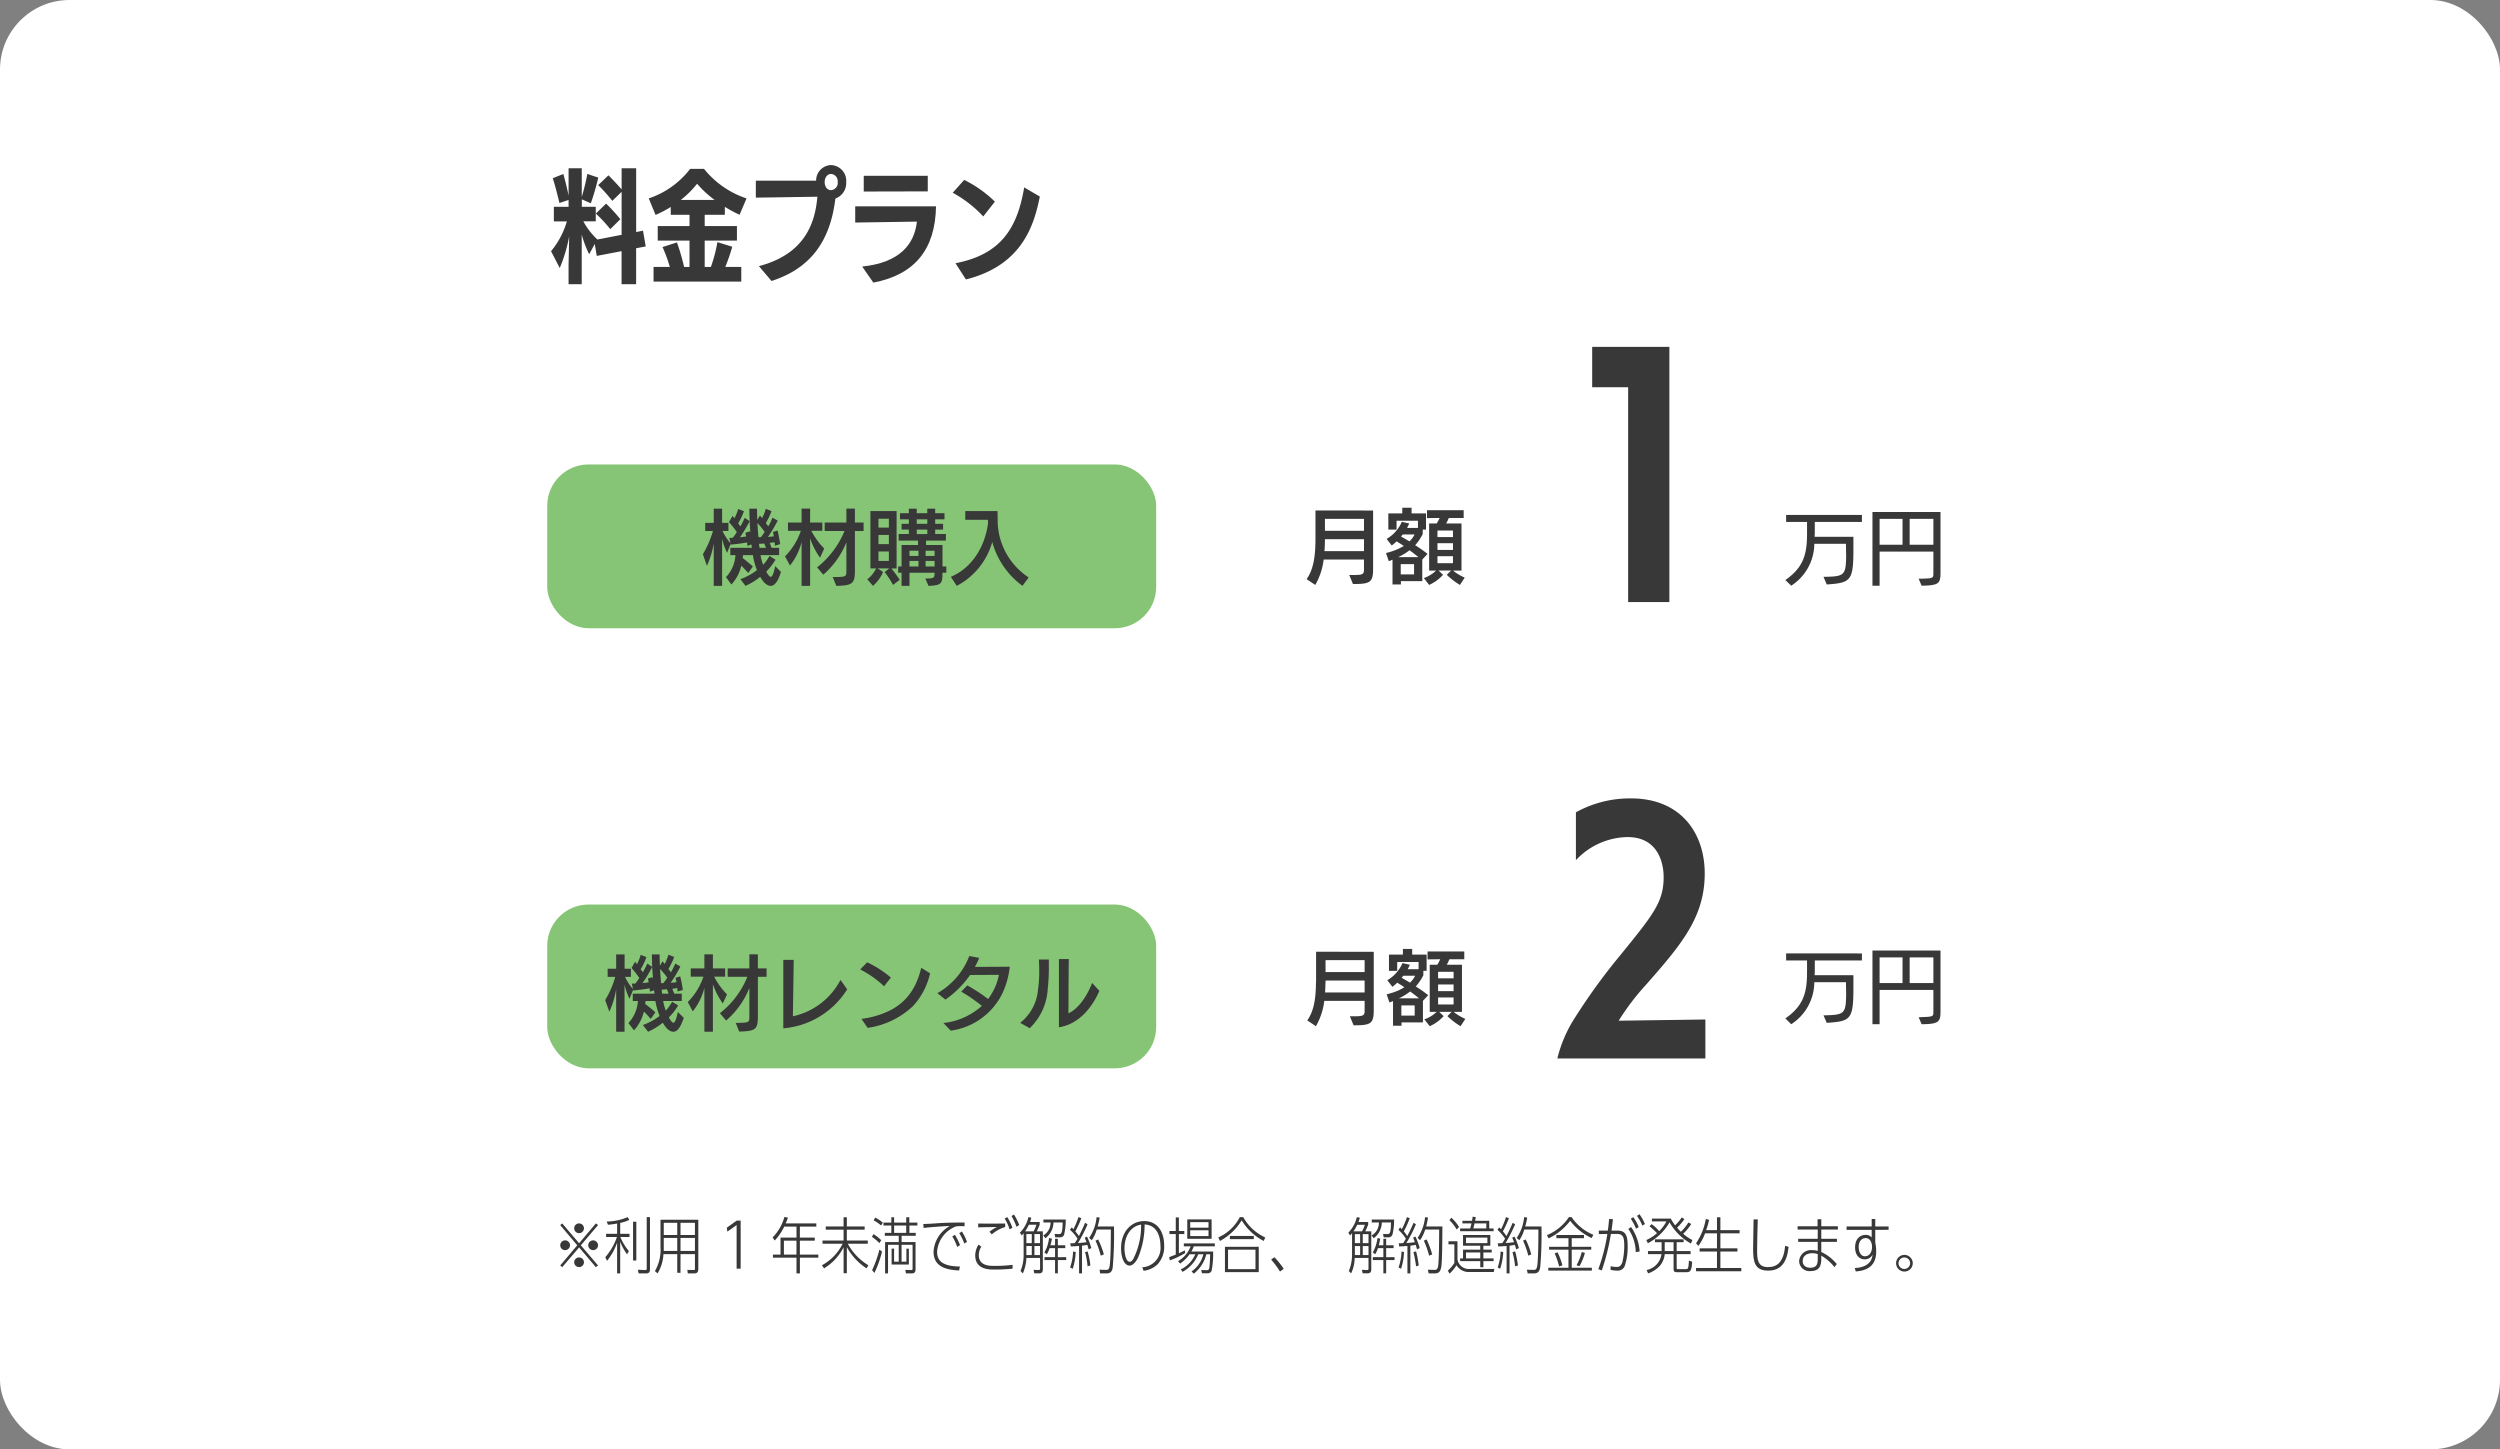 <svg xmlns="http://www.w3.org/2000/svg" width="395" height="229" viewBox="0 0 395 229">
  <rect x="0" y="0" width="395" height="229" fill="#808080" stroke="none"/>
  <defs>
    <style>
      .a {
        fill: #fff;
      }

      .b {
        fill: #87c576;
      }

      .c {
        fill: #383838;
      }
    </style>
  </defs>
  <g>
    <rect class="a" width="395" height="229" rx="10.991"/>
    <g>
      <rect class="b" x="86.461" y="73.383" width="96.216" height="25.878" rx="6.528"/>
      <rect class="b" x="86.461" y="142.918" width="96.216" height="25.878" rx="6.528"/>
      <g>
        <path class="c" d="M107.1,159.894c-.269,1.281-.489,1.691-.71,1.691-.147,0-.416-.265-.71-.845a8.54,8.54,0,0,0,1.469-1.885l-.955-.579a7.439,7.439,0,0,1-1,1.4,8.59,8.59,0,0,1-.416-1.522h2.939V157H106.54c-.1-.217-.2-.507-.318-.773a7.437,7.437,0,0,0,.784-.121c.024.218.024.387.049.556l.832-.242a17.269,17.269,0,0,0-.416-2.15l-.735.218c.049.193.1.435.147.7-.294.049-.612.073-.931.1A17.88,17.88,0,0,0,107.5,152.7l-.808-.459a11.73,11.73,0,0,1-.686,1.377l-.392-.531a11.21,11.21,0,0,0,.907-1.885l-.907-.362a8.9,8.9,0,0,1-.587,1.474c-.123-.17-.245-.314-.343-.435l-.417.7c-.024-.579-.049-1.183-.049-1.787h-1.225c.025.7.025,1.352.049,1.981l-.759-.532c-.2.435-.441.894-.71,1.377l-.343-.483a9.766,9.766,0,0,0,.907-1.909l-.907-.362a7.67,7.67,0,0,1-.588,1.474c-.1-.145-.22-.29-.293-.387l-.564.991a15.542,15.542,0,0,1,1.225,1.57,8.48,8.48,0,0,1-.637.894h-.539l.171.869a8.071,8.071,0,0,1-1.249-1.932h.931v-1.28h-1v-2.271H97.355v2.271H96.008v1.28h1.2a14.621,14.621,0,0,1-1.592,3.672l.661,1.836a14.193,14.193,0,0,0,1.078-3.551v6.716h1.323v-7.465a9.724,9.724,0,0,0,.784,2.246l.563-1.377.024.073c.686-.048,1.764-.193,2.6-.338a4.3,4.3,0,0,1,.024.531l.662-.217.073.531H99.976v1.16h.808a5.552,5.552,0,0,1-1.494,3.479l.882,1.159a6.739,6.739,0,0,0,1.567-2.971c.368.362.76.8,1.078,1.159l.735-1.038c-.441-.411-1.078-.919-1.617-1.329.025-.145.049-.314.074-.459h1.543a12.035,12.035,0,0,0,.661,2.367,9.632,9.632,0,0,1-2.645,1.426l.833,1.063a10.893,10.893,0,0,0,2.327-1.426c.514.918,1.1,1.426,1.665,1.426.613,0,1.151-.7,1.641-2.2Zm-4.017-5.508-.71.218c.025.169.074.386.123.6-.318.049-.637.1-.98.121a18.7,18.7,0,0,0,1.518-2.536c.049.652.1,1.28.148,1.932Zm1.2-1.3a16.466,16.466,0,0,1,1.151,1.377c-.2.314-.392.579-.613.869h-.367C104.385,154.579,104.336,153.83,104.287,153.082ZM104.63,157l-.1-.628c.245,0,.539-.048.833-.072.1.217.2.483.269.7Z"/>
        <path class="c" d="M119.742,153.009v-2.222H118.4v2.222h-3.429v1.329h3.111a13.98,13.98,0,0,1-4.336,5.749l.98,1.16A13.225,13.225,0,0,0,118.4,156.1v4.615c0,.773-.123.869-1.568.893h-.587l.538,1.377c2.695-.048,2.964-.386,2.964-2.488v-6.16h1.372v-1.329Zm-6.907,1.305h1.739v-1.305h-1.935v-2.222h-1.347v2.222h-2.156v1.305h2.009a10.491,10.491,0,0,1-2.474,4.01l.784,1.474a9.694,9.694,0,0,0,1.837-3.721v6.934h1.347V155.5a11.124,11.124,0,0,0,1.568,3.044l.661-1.425A11.838,11.838,0,0,1,112.835,154.314Z"/>
        <path class="c" d="M132.8,154.821a11.111,11.111,0,0,1-7.519,5.75c.024-2.175.122-8.214.122-8.915h-1.641v10.823a13.209,13.209,0,0,0,10.091-6.16Z"/>
        <path class="c" d="M145.558,152.913c-.759,3.092-2.18,5.266-4.8,6.667a.024.024,0,0,1-.024.024h-.025a13.908,13.908,0,0,1-4.6,1.377l.98,1.426A13.166,13.166,0,0,0,144.211,159a11.161,11.161,0,0,0,2.743-5.218Zm-8.548-.87-1.1,1.135a15.679,15.679,0,0,1,3.772,2.658l1.077-1.377A16.537,16.537,0,0,0,137.01,152.043Z"/>
        <path class="c" d="M154.033,152.768a11.1,11.1,0,0,0,.686-1.426l-1.568-.29a11.481,11.481,0,0,1-5.046,5.871l1.274,1.014a15.507,15.507,0,0,0,3.894-3.889l4.556-.024a8.97,8.97,0,0,1-1.249,3.14,4.24,4.24,0,0,1-.465.677c-.221-.169-.466-.338-.711-.532a29.857,29.857,0,0,0-2.572-1.618l-.955.99c.515.314,1,.6,1.47.918.612.435,1.2.846,1.788,1.329a10.79,10.79,0,0,1-6.075,2.706l1.152,1.208a10.662,10.662,0,0,0,8.156-5.871,13.244,13.244,0,0,0,1.176-4.228C159.029,152.743,155.135,152.768,154.033,152.768Z"/>
        <path class="c" d="M172.868,155.642l-.318-.338c-.049.121-.1.266-.147.387-.76,1.787-1.985,3.672-3.6,4.421.025-.87.025-2.537.025-4.156.024-2.126.024-4.2.049-4.42h-1.568V162.31c3.38-.507,5.438-3.527,6.393-5.75Zm-8.72-4.034c.025.6.049,1.232.049,1.884a19.029,19.029,0,0,1-.195,2.875,7.432,7.432,0,0,1-2.818,5.242l1.519.846a9.343,9.343,0,0,0,2.841-6.233,30.369,30.369,0,0,0,.172-3.817v-.8Z"/>
      </g>
      <g>
        <path class="c" d="M122.485,89.449c-.269,1.28-.49,1.691-.71,1.691-.147,0-.417-.266-.71-.821a9.848,9.848,0,0,0,1.469-1.884l-.955-.6a6.741,6.741,0,0,1-1,1.4,8.056,8.056,0,0,1-.417-1.522h2.94V86.55h-1.2a7.985,7.985,0,0,0-.293-.773c.269-.024.538-.072.784-.1.024.193.024.386.048.555l.833-.266c-.1-.6-.269-1.522-.416-2.15l-.735.242a3.748,3.748,0,0,1,.122.676c-.269.049-.587.073-.906.1a21.831,21.831,0,0,0,1.543-2.585l-.833-.459a9.866,9.866,0,0,1-.661,1.377l-.392-.531a10.314,10.314,0,0,0,.906-1.885l-.906-.362a7.391,7.391,0,0,1-.588,1.473,3.322,3.322,0,0,0-.343-.41l-.416.7c-.025-.6-.025-1.208-.049-1.787h-1.2c0,.676.024,1.328.049,1.981s.073,1.3.122,1.932l-.073-.338-.735.242a3.025,3.025,0,0,1,.123.579c-.294.049-.637.1-.956.121a23.113,23.113,0,0,0,1.519-2.536l-.784-.532a11.51,11.51,0,0,1-.686,1.353l-.343-.483a11.294,11.294,0,0,0,.907-1.909l-.907-.362a8.9,8.9,0,0,1-.587,1.474,3.1,3.1,0,0,1-.294-.387l-.588.991a14.751,14.751,0,0,1,1.249,1.57,6.3,6.3,0,0,1-.661.918h-.515l.172.845a7.561,7.561,0,0,1-1.249-1.932h.93V82.612h-1V80.366h-1.323v2.246h-1.347v1.281h1.225a15.628,15.628,0,0,1-1.592,3.672l.637,1.836a14.236,14.236,0,0,0,1.077-3.551v6.716h1.323V85.125a9.931,9.931,0,0,0,.784,2.222l.563-1.377.025.073a22.945,22.945,0,0,0,2.572-.338,4.746,4.746,0,0,1,.049.555l.637-.241.073.531h-3.405v1.16h.809a5.429,5.429,0,0,1-1.5,3.478l.858,1.16a6.387,6.387,0,0,0,1.567-2.971c.392.386.784.8,1.1,1.159l.735-1.038c-.465-.411-1.077-.918-1.616-1.329a2.691,2.691,0,0,0,.049-.459h1.567a10.556,10.556,0,0,0,.637,2.367,9.138,9.138,0,0,1-2.621,1.426l.808,1.063a9.785,9.785,0,0,0,2.327-1.426c.515.918,1.1,1.426,1.666,1.426.613,0,1.151-.7,1.617-2.2Zm-2.817-6.812a13.56,13.56,0,0,1,1.152,1.4,10.41,10.41,0,0,1-.613.845h-.367C119.767,84.134,119.718,83.385,119.668,82.637Zm.343,3.913-.1-.628c.269,0,.538-.024.832-.048.1.217.2.459.27.676Z"/>
        <path class="c" d="M135.075,82.564v-2.2h-1.347v2.2H130.3v1.329h3.135a14.2,14.2,0,0,1-4.335,5.749l.979,1.16a13.267,13.267,0,0,0,3.65-5.121V90.3c0,.773-.123.845-1.568.869h-.588l.564,1.4c2.645-.049,2.939-.411,2.939-2.513v-6.16h1.372V82.564Zm-6.883,1.305h1.739V82.564H128v-2.2h-1.347v2.2h-2.155v1.305h2.033a10.358,10.358,0,0,1-2.5,4.034l.784,1.45a9.666,9.666,0,0,0,1.837-3.721v6.934H128V85.052a11.366,11.366,0,0,0,1.568,3.069l.661-1.45A11.355,11.355,0,0,1,128.192,83.869Z"/>
        <path class="c" d="M148.913,89.5V86.115h-2.6v-.7h3.135V84.376h-1.69v-.7h1.249v-.918h-1.249v-.7h1.47V81.09h-1.47v-.724h-1.249v.724h-1.665v-.724H143.6v.724h-1.4v.967h1.4v.7h-1.151v.918H143.6v.7h-1.616v1.039h3.062v.7h-2.6V89.5h-.538v.99h.538v2.078h1.25V90.488h3.967v.1c0,.7-.1.821-1.469.821l.514,1.16c2.033-.073,2.2-.363,2.2-1.981v-.1h.613V89.5Zm-4.065-7.441h1.665v.7h-1.665Zm0,2.319v-.7h1.665v.7Zm.269,5.122H143.7v-.87h1.42Zm0-1.667H143.7v-.822h1.42Zm2.547,1.667h-1.42v-.87h1.42Zm0-1.667h-1.42v-.822h1.42Zm-6.833,1.98h.832V80.752h-4.139v9.059h.906a4.809,4.809,0,0,1-1.4,1.716l.906,1.039a6.017,6.017,0,0,0,1.593-2.2l-.858-.556h1.837l-.735.58a13.009,13.009,0,0,1,1.323,2.03l1.053-.8A17.944,17.944,0,0,0,140.831,89.811Zm-.392-1.183H138.8v-1.5h1.641Zm0-2.658H138.8V84.521h1.641Zm0-2.609H138.8v-1.4h1.641Z"/>
        <path class="c" d="M157.633,81.815c0-.1-.024-.966-.024-1.063h-5.095v1.377h3.576l.025.411c-.245,2.464-1.666,6.788-5.879,8.6l.931,1.426a11.232,11.232,0,0,0,5.609-6.934,12.78,12.78,0,0,0,4.776,6.934l.98-1.329A10.845,10.845,0,0,1,157.633,81.815Z"/>
      </g>
      <path class="c" d="M251.565,54.806v6.378h5.682V95.126h6.516V54.806Z"/>
      <path class="c" d="M255.753,161.271a38.2,38.2,0,0,1,4.336-5.7c5.56-6.33,9.258-10.654,9.258-17.563,0-6.354-3.747-11.862-11.659-11.862h-.049a17.628,17.628,0,0,0-8.646,2.2v7.561a11.389,11.389,0,0,1,8.156-3.648c5.683,0,5.707,5.653,5.707,6.306,0,3.937-1.616,5.918-6.858,12.369a94.272,94.272,0,0,0-7,9.614,21.2,21.2,0,0,0-2.939,6.692h23.391v-6.16Z"/>
      <g>
        <path class="c" d="M286.737,84.424V82.467h7.446V81.356H282.206v1.111h3.306v1.812c0,3.141-.465,5.315-3.428,7.368l.93.894a7.942,7.942,0,0,0,3.649-6.619h5c0,.725.025,1.353.025,1.884-.025,3.165-.318,3.286-3.576,3.334l.514,1.208c3.821-.266,4.213-.556,4.213-5.629V84.811h-6.123v-.387Z"/>
        <path class="c" d="M295.848,80.9V92.541h1.127V87.154h8.5v3.527c0,.58-.049.725-1.666.749h-.661l.465,1.111c2.67-.024,2.988-.338,2.988-2V80.9Zm4.752,5.17h-3.625V81.984H300.6Zm4.875,0h-3.748V81.984h3.748Z"/>
      </g>
      <g>
        <path class="c" d="M207.844,80.656v4.372c0,2.633-.245,4.856-1.4,6.475l1.372.918a10.665,10.665,0,0,0,1.323-4.011h6.368v1.619c0,.749-.294.821-1.764.821h-.563l.588,1.426c2.718,0,3.184-.242,3.184-2.416v-9.2Zm7.667,6.426h-6.246c.049-.58.074-1.232.074-1.885h6.172Zm0-3.213h-6.172V81.984h6.172Z"/>
        <path class="c" d="M229.57,90.15h1.347V82.709h-2.425a7.323,7.323,0,0,0,.417-.87h2.351V80.607h-5.8v1.256l2.008-.024a9.729,9.729,0,0,1-.465.87h-1.2V90.15h1.1a5.3,5.3,0,0,1-1.935,1.183l.833,1.088a6.6,6.6,0,0,0,2.2-1.6l-.71-.676h1.984l-.686.676a11.6,11.6,0,0,0,2.082,1.6l.759-1.16A7.913,7.913,0,0,1,229.57,90.15Zm-2.45-6.33h2.45v1.039h-2.45Zm0,2.005h2.45v1.063h-2.45Zm0,3.165V87.879h2.45V88.99Zm-3.527-2.85a7.769,7.769,0,0,0,1.2-1.764v-.7h.514v-2.56H223.03v-.894h-1.469v.894h-2.205v2.56h1.3v-1.4h3.381V83.41H222.32c.122-.242.22-.459.343-.7l-1.176-.266a5.748,5.748,0,0,1-2.4,2.706l.808,1.039a6.113,6.113,0,0,0,.759-.652c.368.217.76.459,1.151.724a9.622,9.622,0,0,1-2.816,1.112l.441,1.3.587-.241v3.913h1.323v-.531h3.38V88.41l.833-.893A21.574,21.574,0,0,0,223.593,86.14Zm-2.228-1.378.269-.314H223.5a3.517,3.517,0,0,1-.809,1.088C222.246,85.27,221.805,85.028,221.365,84.762Zm2.057,5.992h-2.106V89.135h2.106Zm-2.5-2.73a9.687,9.687,0,0,0,1.788-1.087q.735.543,1.4,1.087Z"/>
      </g>
      <g>
        <path class="c" d="M286.737,153.685v-1.932h7.446v-1.111H282.206v1.111h3.306v1.788c0,3.164-.465,5.314-3.428,7.368l.93.918a7.954,7.954,0,0,0,3.649-6.644h5c0,.749.025,1.377.025,1.909-.025,3.165-.318,3.261-3.576,3.334l.514,1.183c3.821-.241,4.213-.531,4.213-5.6v-1.933h-6.123v-.387Z"/>
        <path class="c" d="M295.848,150.183v11.644h1.127v-5.412h8.5v3.552c0,.555-.049.7-1.666.724a5.424,5.424,0,0,1-.661.025l.465,1.111c2.67-.024,2.988-.338,2.988-2v-9.639Zm4.752,5.145h-3.625V151.27H300.6Zm4.875,0h-3.748V151.27h3.748Z"/>
      </g>
      <g>
        <path class="c" d="M207.942,150.376v4.372a6.16,6.16,0,0,1-.024.677c-.025,2.343-.319,4.324-1.372,5.8l1.372.918a10.666,10.666,0,0,0,1.323-4.01h6.368v1.618c0,.749-.294.822-1.764.822h-.563L213.87,162c2.719,0,3.184-.242,3.184-2.416v-9.2Zm1.494,1.329h6.173v1.884h-6.173Zm6.173,5.1h-6.246c.024-.411.049-.846.049-1.3a4.673,4.673,0,0,0,.024-.579h6.173Z"/>
        <path class="c" d="M229.668,159.87h1.322v-7.441h-2.4a7.232,7.232,0,0,0,.417-.869h2.351v-1.232h-5.805v1.256l2.009-.024c-.148.29-.3.6-.466.869h-1.2v7.441H227a5.2,5.2,0,0,1-1.959,1.184l.857,1.087a6.574,6.574,0,0,0,2.2-1.595l-.71-.676h1.984l-.686.676a11.556,11.556,0,0,0,2.082,1.595l.759-1.16A7.879,7.879,0,0,1,229.668,159.87Zm-2.449-6.329h2.449v1.038h-2.449Zm0,2h2.449v1.063h-2.449Zm0,3.164V157.6h2.449v1.111Zm-2.082-1.86c-.466-.362-.956-.676-1.446-.99a7.746,7.746,0,0,0,1.2-1.764v-.7h.514v-2.561h-2.278v-.894h-1.469v.894h-2.2V153.4h1.3V152h3.38v1.135h-1.714c.122-.242.22-.459.343-.7l-1.176-.265a5.746,5.746,0,0,1-2.4,2.705l.808,1.039a6.03,6.03,0,0,0,.759-.652c.368.217.76.459,1.127.725-.245.144-.514.289-.784.434a10.278,10.278,0,0,1-2.008.677l.441,1.3.563-.241v3.913h1.347v-.531h3.38v-3.406l.833-.894C225.479,157.092,225.308,156.971,225.137,156.85Zm-3.674-2.367.269-.314h1.861a3.506,3.506,0,0,1-.808,1.087C222.344,154.99,221.9,154.748,221.463,154.483Zm2.057,5.991h-2.106v-1.619h2.106Zm-2.5-2.73a9.666,9.666,0,0,0,1.788-1.087q.735.543,1.4,1.087Z"/>
      </g>
      <g>
        <path class="c" d="M93.706,195.977a.773.773,0,1,0,.783.773A.784.784,0,0,0,93.706,195.977Zm-2.2,2.706a.749.749,0,0,0-.784.748.772.772,0,1,0,1.544,0A.758.758,0,0,0,91.5,198.683Zm0-5.388a.773.773,0,1,0,.76.773A.779.779,0,0,0,91.5,193.3Zm-2.228,2.682a.779.779,0,0,0-.76.773.763.763,0,0,0,.76.773.783.783,0,0,0,.783-.773A.768.768,0,0,0,89.273,195.977Zm5.216-2.416-.342-.266L91.5,196.436,88.832,193.3l-.319.266,2.694,3.189-2.694,3.189.319.265,2.669-3.116,2.646,3.116.342-.265-2.718-3.189Z"/>
        <path class="c" d="M102.181,192.305v8c0,.338-.025.387-.344.362l-1.053-.048.123.58h1.2c.514,0,.588-.338.588-.7v-8.189Zm-2.156.724v6.137h.514v-6.137Zm-.563,1.909h-1.47v-1.715a6.379,6.379,0,0,0,1.445-.483l-.269-.435a8.725,8.725,0,0,1-3.307.7l.2.508c.539-.049.906-.1,1.445-.194v1.619H95.763v.507h1.714a9.642,9.642,0,0,1-1.837,3.189l.27.58a9.4,9.4,0,0,0,1.592-2.875V201.2h.49v-5a9.386,9.386,0,0,0,1.078,1.981l.293-.507a8.248,8.248,0,0,1-1.346-2.223h1.445Z"/>
        <path class="c" d="M104.36,192.715v4.3a6.767,6.767,0,0,1-.882,3.816l.417.363a6.427,6.427,0,0,0,.93-3.044h2.181V201.1h.514v-2.947H109.8v2.222c0,.29-.025.29-.245.29l-.956-.024.074.556h1c.417,0,.661-.121.661-.749v-7.731Zm2.646,4.929h-2.132V195.59h2.132Zm0-2.513h-2.132V193.2h2.132Zm2.792,2.513H107.52V195.59H109.8Zm0-2.513H107.52V193.2H109.8Z"/>
        <path class="c" d="M116.386,192.86l-1.543,1.112.074.628,1.469-1.039v6.885h.637V192.86Z"/>
        <path class="c" d="M126.38,198.224v-2.2h2.351v-.483H126.38V193.8h2.6V193.3h-4.85a7.91,7.91,0,0,0,.368-.918l-.564-.1a7.46,7.46,0,0,1-1.861,3.237l.343.483a9.313,9.313,0,0,0,1.494-2.2h1.935v1.739h-2.523v2.682h-1.2v.483h3.723V201.2h.539v-2.488h2.914v-.483Zm-.539,0h-1.984v-2.2h1.984Z"/>
        <path class="c" d="M133.948,196.508h3.16V196H133.8v-1.715h2.817v-.508H133.8v-1.449h-.514v1.449H130.47v.508h2.817V196h-3.331v.507h3.184a7.791,7.791,0,0,1-3.282,3.406l.343.484a8.16,8.16,0,0,0,3.086-3.334v4.107h.514V197.04a9.37,9.37,0,0,0,3.111,3.358l.294-.484A9.011,9.011,0,0,1,133.948,196.508Z"/>
        <path class="c" d="M144.946,193.633v-.459h-1.274v-.845h-.49v.845h-1.91v-.845h-.441v.845h-1.249v.459h1.249v1.16H139.8v.459h2.2v.991h-2.155V201.2h.465v-4.518h1.69v2.658h-.734v-2.054h-.392v2.513H143.6v-2.513h-.391v2.054h-.76v-2.658h1.739v3.672c0,.29-.049.314-.22.314l-.931-.024.1.556h.906c.221,0,.613-.024.613-.652v-4.3h-2.2v-.991h2.229v-.459h-1v-1.16Zm-1.764,1.16h-1.91v-1.16h1.91Zm-4.9-2.416-.246.435a5.945,5.945,0,0,1,1.176.821l.27-.459A5.77,5.77,0,0,0,138.284,192.377Zm.661,5.073a17.49,17.49,0,0,1-1.151,3.238l.367.434a16.562,16.562,0,0,0,1.2-3.382Zm-.931-2.464-.245.435a7.474,7.474,0,0,1,1.176.991l.294-.459A7.687,7.687,0,0,0,138.014,194.986Z"/>
        <path class="c" d="M151.975,194.576l-.416.265a8.64,8.64,0,0,1,.808,1.643l.416-.266A7.921,7.921,0,0,0,151.975,194.576Zm-1.1.531-.416.242a9.089,9.089,0,0,1,.783,1.667l.441-.29A8.324,8.324,0,0,0,150.873,195.107Zm-2.792-1.836c-.441.048-1.813.121-2.2.121l.049.628c.686-.1,2.842-.266,4.14-.314a5,5,0,0,0-2.572,4.059c0,2.439,2.082,2.874,4.041,2.971l.123-.628c-3.307-.024-3.6-1.353-3.6-2.368a4.657,4.657,0,0,1,2.964-3.962,4.342,4.342,0,0,1,.71-.048,5.253,5.253,0,0,1,.662.024v-.6C149.918,193.174,149.869,193.174,148.081,193.271Z"/>
        <path class="c" d="M160.205,191.894l-.392.242a8.65,8.65,0,0,1,.784,1.691l.441-.266A8.227,8.227,0,0,0,160.205,191.894Zm-1.053.411-.417.217a7.586,7.586,0,0,1,.784,1.715l.441-.241A7.94,7.94,0,0,0,159.152,192.305Zm-4.6,1.014v.6c.416,0,.661-.024,2.988-.048a5.325,5.325,0,0,0-1.2.749l.367.411a5.69,5.69,0,0,1,2.107-1.16v-.556C156.188,193.344,154.988,193.319,154.547,193.319Zm2.572,6.692c-.76,0-2.474,0-2.474-1.691a2.638,2.638,0,0,1,.392-1.353l-.441-.314a3.3,3.3,0,0,0-.514,1.691c0,2.247,2.179,2.247,3.037,2.247a27.968,27.968,0,0,0,2.865-.145v-.6A22.753,22.753,0,0,1,157.119,200.011Z"/>
        <path class="c" d="M167.136,198.634v-1.425h1.176v-.459h-1.176v-1.015H166.7v1.015h-.734c.1-.338.147-.556.245-1.039l-.466-.1a5.481,5.481,0,0,1-.734,2.271l.392.29a5.546,5.546,0,0,0,.441-.966h.856v1.425H165.03v.459H166.7v2.1h.441v-2.1h1.323v-.459Zm-2.278-5.943v.459h1.127a2.331,2.331,0,0,1-1.151,2.054l.343.435a3.215,3.215,0,0,0,1.274-2.489H167.9c-.025,1.836-.269,1.836-.588,1.836l-.686-.024.1.532h.686a.675.675,0,0,0,.71-.387,10.608,10.608,0,0,0,.27-2.416Zm-1.053,1.86a10.452,10.452,0,0,0,.466-1.063v-.41h-1.519c.074-.242.123-.387.2-.677l-.465-.1a4.874,4.874,0,0,1-1.348,2.464l.3.435c.147-.169.195-.218.294-.338v3.285a6.659,6.659,0,0,1-.49,2.681l.367.363a6.8,6.8,0,0,0,.564-2.44h2.155v1.594c0,.266-.025.339-.294.314l-.735-.024.123.556h.759c.539,0,.588-.363.588-.677v-5.967Zm-.784,3.745h-.856v-1.425h.856Zm0-1.884h-.856v-1.426h.856Zm-1.053-1.861a7.367,7.367,0,0,0,.588-1.038h1.2a7.787,7.787,0,0,1-.44,1.038Zm2.352,3.745h-.882v-1.425h.882Zm0-1.884h-.882v-1.426h.882Z"/>
        <path class="c" d="M173.505,195.832l-.417.193a13.774,13.774,0,0,1,.833,2.367l.49-.193A13.164,13.164,0,0,0,173.505,195.832Zm-.074-2.054a12.914,12.914,0,0,0,.319-1.4l-.49-.072a6.945,6.945,0,0,1-1.176,3.285l.417.363a5.756,5.756,0,0,0,.783-1.691h2.229c0,.555,0,4.855-.2,5.822-.1.531-.293.555-.588.555l-1-.024.1.58h1.029c.71,0,.882-.459.955-.942a60.1,60.1,0,0,0,.2-6.475Zm-1.592,3.938-.392.121a14.127,14.127,0,0,1,.392,2.247l.441-.145A12.294,12.294,0,0,0,171.839,197.716Zm-2.3.024a7.877,7.877,0,0,1-.465,2.513l.416.217a9.5,9.5,0,0,0,.465-2.657Zm2.2-2.367-.343.193c.1.29.172.435.27.7-.735.1-1.225.12-1.348.145a23.749,23.749,0,0,0,1.519-2.972l-.392-.241c-.392.966-.93,2-.979,2.1a8.884,8.884,0,0,0-.564-.749,16.484,16.484,0,0,0,.956-2.077l-.466-.169a12.054,12.054,0,0,1-.784,1.908,3.2,3.2,0,0,1-.269-.29l-.294.387a6.017,6.017,0,0,1,1.2,1.4,5.739,5.739,0,0,1-.441.7,4.679,4.679,0,0,1-.71.024l.1.507c.686-.024.882-.048,1.3-.072V201.2h.465v-4.373c.245-.048.368-.048.833-.145.074.218.1.29.221.725l.416-.217A10.558,10.558,0,0,0,171.741,195.373Z"/>
        <path class="c" d="M180.779,192.933c-2.008,0-3.649,1.643-3.649,4.276,0,1.546.514,2.754,1.347,2.754.612,0,1.126-.8,1.372-1.353a13.5,13.5,0,0,0,1-5.146c2.375.121,2.5,2.706,2.5,3.358a3.052,3.052,0,0,1-2.866,3.407l.2.555a3.808,3.808,0,0,0,2.229-1.039,4.114,4.114,0,0,0,1.029-2.947C183.939,194.721,182.959,192.933,180.779,192.933Zm-1.714,5.967c-.123.217-.319.459-.588.459-.563,0-.809-1.28-.809-2.078,0-2.1,1.054-3.551,2.621-3.793A11.469,11.469,0,0,1,179.065,198.9Z"/>
        <path class="c" d="M187.588,192.667v3.068h3.846v-3.068Zm3.356,2.633h-2.89v-.918h2.89Zm0-1.328h-2.89v-.87h2.89Zm1,2.947v-.459h-4.9v.459h1.077a4.541,4.541,0,0,1-1.984,2.343l.319.387a6.211,6.211,0,0,0,1.494-1.474h.906a4.7,4.7,0,0,1-2.3,2.392l.293.386a5.6,5.6,0,0,0,2.474-2.778h.809a4.607,4.607,0,0,1-1.862,2.706l.343.362a5.552,5.552,0,0,0,1.984-3.068h.612c-.024.459-.049,1.715-.147,2.2a.355.355,0,0,1-.392.315l-.881-.025.122.508h.809a.662.662,0,0,0,.71-.387,13.728,13.728,0,0,0,.245-3.044H188.25a6.626,6.626,0,0,0,.367-.821Zm-4.751.628a8.4,8.4,0,0,1-.931.459v-3.02h.857V194.5h-.857v-2.15h-.49v2.15h-1v.483h1v3.238c-.294.12-.465.193-1.053.41l.122.507a13.245,13.245,0,0,0,2.425-1.159Z"/>
        <path class="c" d="M194.324,195.276v.508H198.1v-.508Zm-.784,1.715V201h5.34v-4.011Zm4.825,3.527H194.03V197.45h4.335Zm-1.934-8.213h-.539a7.075,7.075,0,0,1-3.405,3.213l.27.555a9.123,9.123,0,0,0,3.428-3.261,8.824,8.824,0,0,0,3.479,3.261l.244-.555A7.58,7.58,0,0,1,196.431,192.305Z"/>
        <path class="c" d="M201.354,198.634l-.515.387a13.375,13.375,0,0,1,1.4,1.884l.588-.435A12.836,12.836,0,0,0,201.354,198.634Z"/>
        <path class="c" d="M219.013,198.634v-1.425h1.176v-.459h-1.176v-1.015h-.441v1.015h-.71c.074-.338.123-.556.22-1.039l-.44-.1a6.342,6.342,0,0,1-.735,2.271l.367.29a4.067,4.067,0,0,0,.441-.966h.857v1.425h-1.665v.459h1.665v2.1h.441v-2.1h1.323v-.459Zm-2.278-5.943v.459h1.127a2.281,2.281,0,0,1-1.151,2.054l.343.435a3.214,3.214,0,0,0,1.273-2.489h1.446c0,1.836-.27,1.836-.588,1.836l-.661-.024.1.532h.686a.661.661,0,0,0,.686-.387,9.368,9.368,0,0,0,.27-2.416Zm-1.028,1.86a10.452,10.452,0,0,0,.465-1.063v-.41h-1.543a4.483,4.483,0,0,0,.221-.677l-.466-.1a5.279,5.279,0,0,1-1.347,2.464l.269.435a4.422,4.422,0,0,1,.319-.338v3.285a6.757,6.757,0,0,1-.515,2.681l.368.363a5.891,5.891,0,0,0,.563-2.44h2.18v1.594c0,.266-.024.339-.294.314l-.759-.024.147.556h.735c.563,0,.612-.363.612-.677v-5.967ZM214.9,198.3h-.832v-1.425h.832Zm0-1.884h-.832v-1.426h.832Zm-1.053-1.861a5.58,5.58,0,0,0,.588-1.038h1.2a4.276,4.276,0,0,1-.441,1.038Zm2.376,3.745h-.906v-1.425h.906Zm0-1.884h-.906v-1.426h.906Z"/>
        <path class="c" d="M225.406,195.832l-.441.193a13.774,13.774,0,0,1,.833,2.367l.49-.193A15.276,15.276,0,0,0,225.406,195.832Zm-.073-2.054a13.116,13.116,0,0,0,.293-1.4l-.465-.072a7.255,7.255,0,0,1-1.175,3.285l.391.363a6.586,6.586,0,0,0,.809-1.691h2.2c0,.555,0,4.855-.171,5.822-.1.531-.294.555-.613.555l-1-.024.123.58h1c.71,0,.882-.459.98-.942.171-.894.171-3.866.195-6.475Zm-1.593,3.938-.416.121a19.2,19.2,0,0,1,.416,2.247l.417-.145A14.66,14.66,0,0,0,223.74,197.716Zm-2.3.024a8.66,8.66,0,0,1-.465,2.513l.392.217a9.542,9.542,0,0,0,.465-2.657Zm2.2-2.367-.367.193c.123.29.172.435.27.7-.711.1-1.225.12-1.347.145a21,21,0,0,0,1.518-2.972l-.367-.241c-.417.966-.931,2-1,2.1a8.422,8.422,0,0,0-.539-.749,15.206,15.206,0,0,0,.931-2.077l-.441-.169a12.178,12.178,0,0,1-.808,1.908c-.1-.1-.147-.169-.269-.29l-.27.387a7.062,7.062,0,0,1,1.176,1.4c-.27.483-.319.556-.416.7a5.083,5.083,0,0,1-.711.024l.074.507c.685-.024.906-.048,1.3-.072V201.2h.465v-4.373c.245-.048.368-.048.857-.145.049.218.074.29.2.725l.416-.217A12.352,12.352,0,0,0,223.642,195.373Z"/>
        <path class="c" d="M234.371,198.827v-.942h1.322v-.435h-1.322v-.628h1.1v-1.691h-4.311v1.691h2.719v.628h-2.719v1.377H230.7v.435h3.184v.967h.49v-.967h1.616v-.435Zm-.49,0h-2.254v-.942h2.254Zm-2.254-2.415v-.87h3.381v.87Zm3.674-2.32v-1.207h-2.229c.05-.242.05-.29.1-.58l-.49-.073c-.025.242-.05.338-.1.653h-1.519v.41h1.421a4.643,4.643,0,0,1-.2.8H230.7v.435h5.29v-.435Zm-.465,0h-2.058c.1-.314.123-.483.2-.8h1.862ZM229.3,192.4l-.293.387a6.61,6.61,0,0,1,1.151,1.474l.367-.387A5.751,5.751,0,0,0,229.3,192.4Zm2.94,8.093a1.8,1.8,0,0,1-1.96-1.522v-2.85h-1.42v.483h.93v2.947a6,6,0,0,1-1.028,1.208l.269.483a7.426,7.426,0,0,0,1.1-1.329,2.28,2.28,0,0,0,2.107,1.063h3.772l.1-.483Z"/>
        <path class="c" d="M241.057,195.832l-.416.193a13.774,13.774,0,0,1,.833,2.367l.465-.193A11.508,11.508,0,0,0,241.057,195.832Zm-.073-2.054a12.913,12.913,0,0,0,.318-1.4l-.49-.072a6.938,6.938,0,0,1-1.175,3.285l.416.363a5.76,5.76,0,0,0,.784-1.691h2.229c0,.555,0,4.855-.2,5.822-.1.531-.294.555-.588.555l-1.029-.024.122.58h1c.735,0,.881-.459.98-.942a60.367,60.367,0,0,0,.2-6.475Zm-1.592,3.938-.417.121a15.149,15.149,0,0,1,.417,2.247l.441-.145A15.034,15.034,0,0,0,239.392,197.716Zm-2.3.024a7.877,7.877,0,0,1-.465,2.513l.392.217a9.731,9.731,0,0,0,.49-2.657Zm2.205-2.367-.368.193c.123.29.2.435.294.7-.735.1-1.224.12-1.347.145a27.889,27.889,0,0,0,1.519-2.972L239,193.2c-.392.966-.931,2-.98,2.1a8.664,8.664,0,0,0-.563-.749,16.436,16.436,0,0,0,.955-2.077l-.465-.169a12.149,12.149,0,0,1-.784,1.908l-.294-.29-.27.387a6.72,6.72,0,0,1,1.2,1.4,5.877,5.877,0,0,1-.441.7,4.891,4.891,0,0,1-.711.024l.074.507c.686-.024.906-.048,1.323-.072V201.2h.465v-4.373c.245-.048.367-.048.833-.145.073.218.1.29.22.725l.416-.217A10.618,10.618,0,0,0,239.294,195.373Z"/>
        <path class="c" d="M249.924,197.813a8.91,8.91,0,0,1-.833,2.1l.465.145a8.729,8.729,0,0,0,.858-2.1Zm-3.821.048-.466.169a12.887,12.887,0,0,1,.711,2.078l.514-.194A11.867,11.867,0,0,0,246.1,197.861Zm2.229,2.44V197.45h3.086v-.459h-3.086v-1.352h1.935v-.508h-4.36v.508h1.91v1.352h-3.061v.459h3.061V200.3h-3.184v.459h6.883V200.3Zm-.025-8h-.416a7.683,7.683,0,0,1-3.478,2.85l.269.508a9.18,9.18,0,0,0,3.405-2.778,9.181,9.181,0,0,0,3.38,2.729l.294-.507A7.682,7.682,0,0,1,248.307,192.305Z"/>
        <path class="c" d="M259.035,191.846l-.392.265a7.37,7.37,0,0,1,.858,1.547l.392-.266A7.4,7.4,0,0,0,259.035,191.846Zm-.979.459-.392.265a7.442,7.442,0,0,1,.832,1.571l.417-.266A7.226,7.226,0,0,0,258.056,192.305Zm-.343,1.57-.441.29a6.7,6.7,0,0,1,1.175,3.672l.613-.1A7.53,7.53,0,0,0,257.713,193.875Zm-2.205.556h-.881c.024-.266.195-1.5.22-1.788l-.613-.048c-.048.6-.073.99-.2,1.836h-1.421v.555l1.347-.024a28.171,28.171,0,0,1-1.42,5.556l.538.218a34.589,34.589,0,0,0,1.446-5.774h.832c1-.024,1.274.363,1.274,1.836a11.061,11.061,0,0,1-.294,2.609c-.245.773-.686.773-.906.773a4.1,4.1,0,0,1-.955-.121v.58a4.957,4.957,0,0,0,1.053.121,1.175,1.175,0,0,0,1.175-.725,9.141,9.141,0,0,0,.466-3.189C257.174,195.059,256.757,194.431,255.508,194.431Z"/>
        <path class="c" d="M266.849,199.166c-.074,1.352-.147,1.352-.515,1.352h-1.175c-.221,0-.245-.024-.245-.265v-2.1h2.2v-.483h-2.2v-1.4h1.1v-.459h-4.531v.459h1.053v1.4h-2.156v.483h2.131a2.949,2.949,0,0,1-2.351,2.512l.245.532a4.527,4.527,0,0,0,1.837-1.184,3.258,3.258,0,0,0,.784-1.86h1.4v2.2c0,.459.049.653.514.653h1.494c.686,0,.833-.266.931-1.643Zm-2.425-1.5h-1.4v-1.4h1.4Zm1.518-2.73a7.844,7.844,0,0,0,1.274-1.546l-.441-.242a7.547,7.547,0,0,1-1.2,1.474,7.563,7.563,0,0,1-.588-.652,9.156,9.156,0,0,0,1.151-1.353l-.416-.266a8.322,8.322,0,0,1-1.053,1.256,9.491,9.491,0,0,1-.686-1.063H261v.435h2.3a6.219,6.219,0,0,1-1.151,1.546,6.1,6.1,0,0,0-1.2-1.111l-.319.338a13.72,13.72,0,0,1,1.176,1.087,6.3,6.3,0,0,1-1.69,1.087l.245.508a8.57,8.57,0,0,0,3.429-3.31,8.737,8.737,0,0,0,3.38,3.358l.221-.556A7.037,7.037,0,0,1,265.942,194.938Z"/>
        <path class="c" d="M271.821,200.349V197.74h2.694v-.507h-2.694v-2.367h3.037v-.508h-3.037v-2.029h-.539v2.029h-1.715a9.673,9.673,0,0,0,.466-1.618l-.515-.145a9.741,9.741,0,0,1-1.543,3.841l.368.41a7.336,7.336,0,0,0,1.053-1.98h1.886v2.367h-2.743v.507h2.743v2.609h-3.307v.508h7.152v-.508Z"/>
        <path class="c" d="M282.059,196.846c-.245,2.465-1.176,3.358-2.719,3.358-1.69,0-1.714-1.328-1.714-2.681,0-1.208.049-3.237.1-4.856h-.662c0,.652-.073,3.841-.073,4.566,0,1.981.147,3.527,2.376,3.527,2.033,0,2.988-1.329,3.233-3.769Z"/>
        <path class="c" d="M290.387,194.262v-.508h-2.621v-1.111h-.588v1.111h-3.159v.508H287.2v1.473h-3.087v.483H287.2v1.426a2.916,2.916,0,0,0-.858-.121,1.879,1.879,0,0,0-2.082,1.739,1.636,1.636,0,0,0,1.837,1.57c1.641,0,1.666-1.28,1.666-2.077v-.363a7.4,7.4,0,0,1,2.082,1.812l.367-.483a7.013,7.013,0,0,0-2.449-1.908v-1.595h2.474v-.483h-2.474v-1.473Zm-3.184,4.662c0,.556-.025,1.377-1.152,1.377-1,0-1.224-.628-1.224-1.039,0-.894.734-1.256,1.518-1.256a2.674,2.674,0,0,1,.858.145Z"/>
        <path class="c" d="M298.4,194.31v-.532H296.29V192.6h-.564v1.183h-3.968v.532h3.968v1.208a1.173,1.173,0,0,0-.955-.411c-.882,0-1.665.628-1.665,1.981,0,1.256.71,1.884,1.518,1.884a1.379,1.379,0,0,0,1.249-.748c-.073.555-.294,1.98-2.816,2.125l.147.532c3.061-.193,3.233-2.2,3.233-3.189a6.4,6.4,0,0,0-.147-1.377v-2Zm-2.621,2.754c0,.6-.294,1.425-1.127,1.425-.612,0-.979-.628-.979-1.473,0-1.112.686-1.4,1.1-1.4.465,0,.882.339,1,1.136Z"/>
        <path class="c" d="M300.894,198.272a1.317,1.317,0,1,0,1.323,1.3A1.329,1.329,0,0,0,300.894,198.272Zm0,2.222a.908.908,0,0,1-.93-.918.918.918,0,0,1,.93-.893.9.9,0,0,1,.907.893A.919.919,0,0,1,300.894,200.494Z"/>
      </g>
      <g>
        <path class="c" d="M95.763,32.17l-1.617,1.571a23.239,23.239,0,0,1,2.278,2.464l1.592-1.571A27.127,27.127,0,0,0,95.763,32.17Zm5.829,4.276-1.077.218V26.59h-2.3v3.334c-.661-.774-1.519-1.667-2.082-2.223l-1.616,1.546a27.689,27.689,0,0,1,2.229,2.488l1.469-1.425V37.1l-3.845.749v-.024a10.975,10.975,0,0,1-2.2-2.85h1.959v-2.3h-2.2V31.494l1.421.628a39.481,39.481,0,0,0,1.176-4.059L92.8,27.484a33.023,33.023,0,0,1-.882,3.623V26.59H89.836v4.324c-.221-1.135-.588-2.585-.833-3.43l-1.666.676c.319.942.76,2.682,1.054,3.914l1.445-.484v1.088H87.509v2.3h2.057a13.11,13.11,0,0,1-2.5,4.71l1.372,2.658a23.6,23.6,0,0,0,1.494-5.025l-.1,4.566V44.9h2.081V37.074a17.115,17.115,0,0,0,1.176,3.093l.882-1.619.318,1.884,3.919-.749V44.9h2.3V39.224l1.518-.29Z"/>
        <path class="c" d="M115.7,38.983l-2.351-.725a23.2,23.2,0,0,1-1.028,3.914h-.98V38.016h5.094V35.722h-5.094V33.934h3.184V32.678a19.861,19.861,0,0,0,2.327,1.256l1.1-2.585a14.429,14.429,0,0,1-6.711-4.663h-2.2a13.691,13.691,0,0,1-6.539,4.663l1.077,2.609a17.5,17.5,0,0,0,2.4-1.256v1.232h2.963v1.788h-5.021v2.294h5.021v4.156h-.857a33.546,33.546,0,0,0-1.127-3.866l-2.278.725a24.118,24.118,0,0,1,1.152,3.141h-2.572v2.319h13.863V42.172H114.6A30.394,30.394,0,0,0,115.7,38.983Zm-8.131-7.393a15.091,15.091,0,0,0,2.572-2.56,16.431,16.431,0,0,0,2.767,2.56Z"/>
        <path class="c" d="M131.3,26.082a2.431,2.431,0,0,0-2.351,2.465h-9.529v2.681s7.006-.1,9.724-.145c-.392,4.614-2.3,9.132-9.234,10.968l1.984,2.343c6.222-1.981,9.308-6.378,10.092-13.021a2.6,2.6,0,0,0,1.714-2.609A2.485,2.485,0,0,0,131.3,26.082Zm0,3.962c-.588,0-1-.531-1-1.28,0-.725.417-1.28,1.029-1.28a1.151,1.151,0,0,1,1.029,1.28A1.138,1.138,0,0,1,131.3,30.044Z"/>
        <path class="c" d="M136.471,27.773v2.489l10.116-.024V27.773ZM135.124,32.6v2.561c.416,0,6.907-.1,9.748-.145-.392,3.527-2.645,6.474-8.646,7.1l1.763,2.537c6.589-1.256,9.8-5.315,9.9-12.055Z"/>
        <path class="c" d="M161.821,29.609c-1.1,6.571-3.772,10.606-10.85,11.983l1.641,2.561c9.013-2.247,10.8-8.77,11.683-13.094Zm-9.479-1.183-1.812,2.029a18.935,18.935,0,0,1,4.825,3.745l1.837-2.344A18.913,18.913,0,0,0,152.342,28.426Z"/>
      </g>
    </g>
  </g>
</svg>
